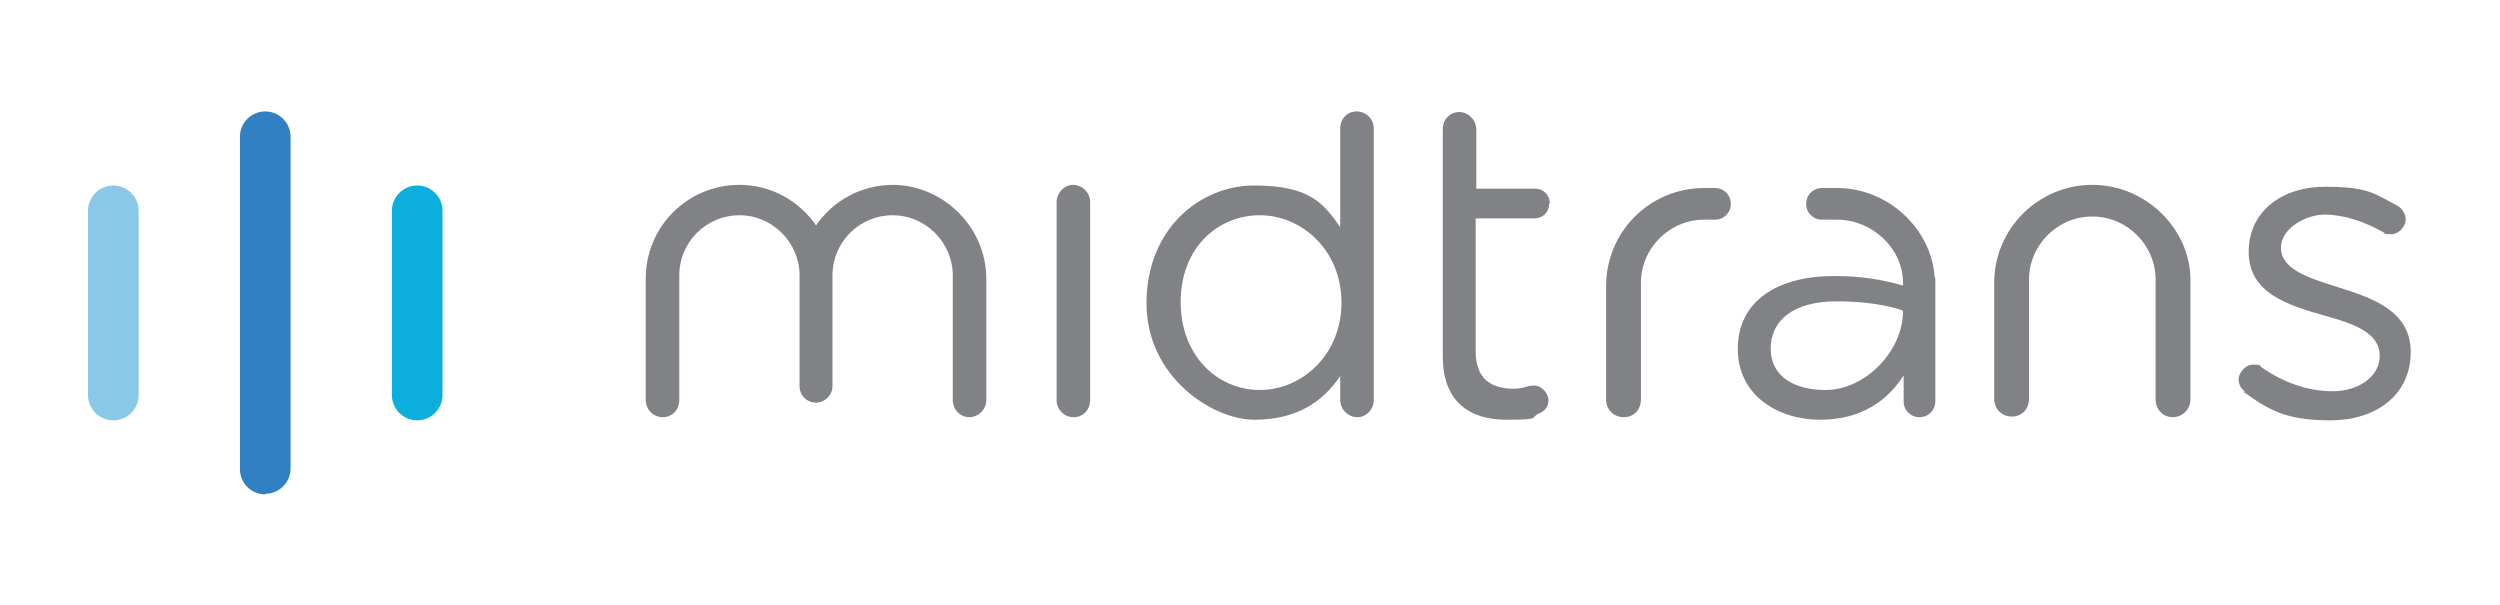 <?xml version="1.0" encoding="UTF-8"?>
<svg id="Logo" xmlns="http://www.w3.org/2000/svg" version="1.1" viewBox="0 0 394.9 95.6">
  <defs>
    <style>
      .cls-1 {
        fill: #808285;
      }

      .cls-1, .cls-2, .cls-3, .cls-4 {
        stroke-width: 0px;
      }

      .cls-2 {
        fill: #3080c3;
      }

      .cls-3 {
        fill: #0baedd;
      }

      .cls-4 {
        fill: #8ac8e8;
      }
    </style>
  </defs>
  <g>
    <path class="cls-4" d="M17.9,66.4c-2.2,0-4-1.8-4-4v-29.1c0-2.2,1.8-4,4-4s4,1.8,4,4v29.1c0,2.2-1.8,4-4,4Z"/>
    <path class="cls-3" d="M65.9,66.4c-2.2,0-4-1.8-4-4v-29.1c0-2.2,1.8-4,4-4s4,1.8,4,4v29.1c0,2.2-1.8,4-4,4Z"/>
    <path class="cls-2" d="M41.9,78.1c-2.2,0-4-1.8-4-4V21.6c0-2.2,1.8-4,4-4s4,1.8,4,4v52.4c0,2.2-1.8,4-4,4Z"/>
  </g>
  <g>
    <path class="cls-1" d="M166.9,31.9c0-1.4,1.2-2.7,2.6-2.7s2.7,1.2,2.7,2.7v31.3c0,1.5-1.1,2.7-2.6,2.7s-2.7-1.2-2.7-2.7v-31.3Z"/>
    <path class="cls-1" d="M186.5,47.7h0c0,8.5,5.8,13.9,12.5,13.9s12.9-5.6,12.9-13.8h0c0-8.3-6.3-13.8-12.9-13.8s-12.5,5.1-12.5,13.7M217,63.2c0,1.5-1.2,2.7-2.6,2.7s-2.7-1.2-2.7-2.7v-3.8c-2.9,4.3-7.1,6.9-13.6,6.9s-17-6.7-17-18.4h0c0-11.8,8.5-18.6,17-18.6s10.9,2.6,13.6,6.6v-15.6c0-1.5,1.1-2.7,2.6-2.7s2.7,1.2,2.7,2.7v43Z"/>
    <path class="cls-1" d="M354.6,61.8c-.5-.3-1-1-1-1.9s1-2.3,2.3-2.3,1,.1,1.3.4c3.6,2.5,7.4,3.8,11.3,3.8s7.4-2.2,7.4-5.6h0c0-3.7-4.2-5.1-8.9-6.4-5.6-1.6-11.8-3.5-11.8-10h0c0-6.3,5.1-10.3,12.1-10.3s7.9,1.2,11.4,3c.7.4,1.3,1.2,1.3,2.2s-1,2.3-2.3,2.3-.9-.1-1.2-.3c-3-1.7-6.3-2.8-9.3-2.8s-6.9,2.2-6.9,5.2h0c0,3.5,4.4,4.8,9.1,6.3,5.5,1.7,11.4,3.8,11.4,10.2h0c0,6.9-5.6,10.8-12.7,10.8s-9.8-1.7-13.7-4.5"/>
    <path class="cls-1" d="M346,44.2c0-8-7-15-15.5-15s-15.5,6.9-15.5,15.5v18.3c0,1.6,1.2,2.8,2.8,2.8s2.7-1.2,2.7-2.8v-8.2s0-10.6,0-10.6c0-5.5,4.5-10,10-10s10,4.5,10,10v18.9c0,1.6,1.2,2.8,2.7,2.8s2.8-1.2,2.8-2.8c0,0,0-17.1,0-18.9"/>
    <path class="cls-1" d="M305.6,43.8h0c-.5-7.6-7.3-14.1-15.4-14.1h-2.4c-1.4,0-2.5,1.1-2.5,2.5s1.1,2.5,2.5,2.5h2.4c5.5,0,10.4,4.5,10.4,10v.4c-3.2-.9-6.4-1.5-10.9-1.5-9,0-15.2,4-15.2,11.5h0c0,7.4,6.4,11.2,13,11.2s10.7-3.1,13.2-7v4.1c0,1.4,1.1,2.5,2.5,2.5s2.5-1.1,2.5-2.5v-19.5ZM288.3,61.6c-4.8,0-8.6-2.1-8.6-6.5h0c0-4.6,3.7-7.5,10.4-7.5s10.5,1.4,10.5,1.5h0c0,6.5-6.1,12.5-12.2,12.5Z"/>
    <path class="cls-1" d="M273.4,32.2c0-1.4-1.1-2.5-2.5-2.5h-1.7s0,0,0,0c-8.6,0-15.5,6.9-15.5,15.5v17.9c0,1.6,1.2,2.8,2.8,2.8s2.7-1.2,2.7-2.8v-8.2s0-10.2,0-10.2c0-5.5,4.5-10,10-10s0,0,0,0h0s1.7,0,1.7,0c1.4,0,2.5-1.1,2.5-2.5Z"/>
    <path class="cls-1" d="M244.8,32.1h0c0-1.3-1-2.3-2.3-2.3h-9.3v-9.3c0-1.5-1.2-2.8-2.7-2.8s-2.6,1.2-2.6,2.7v35.9c0,7.2,4.3,10,10,10s3.7-.3,5.2-1c.9-.3,1.5-1.1,1.5-2.1s-1-2.3-2.3-2.3-1.4.5-3.2.5c-3.6,0-6-1.6-6-5.9v-21h9.3c1.3,0,2.3-1,2.3-2.3Z"/>
    <path class="cls-1" d="M141.1,29.2c-5.1,0-9.5,2.5-12.2,6.4-2.7-3.9-7.1-6.4-12.1-6.4-8.2,0-14.8,6.6-14.8,14.8v19.2c0,1.5,1.2,2.7,2.7,2.7s2.6-1.2,2.6-2.7v-19.7c0-5.3,4.3-9.5,9.5-9.5s9.5,4.3,9.5,9.5v17.5s0,0,0,0c0,0,0,0,0,0,0,1.5,1.2,2.6,2.6,2.6s2.6-1.2,2.6-2.6v-17.5c0-5.3,4.3-9.5,9.5-9.5s9.5,4.3,9.5,9.5v19.7c0,1.5,1.2,2.7,2.6,2.7s2.7-1.2,2.7-2.7v-19.1c0-8.4-7-14.9-14.8-14.9Z"/>
  </g>
</svg>